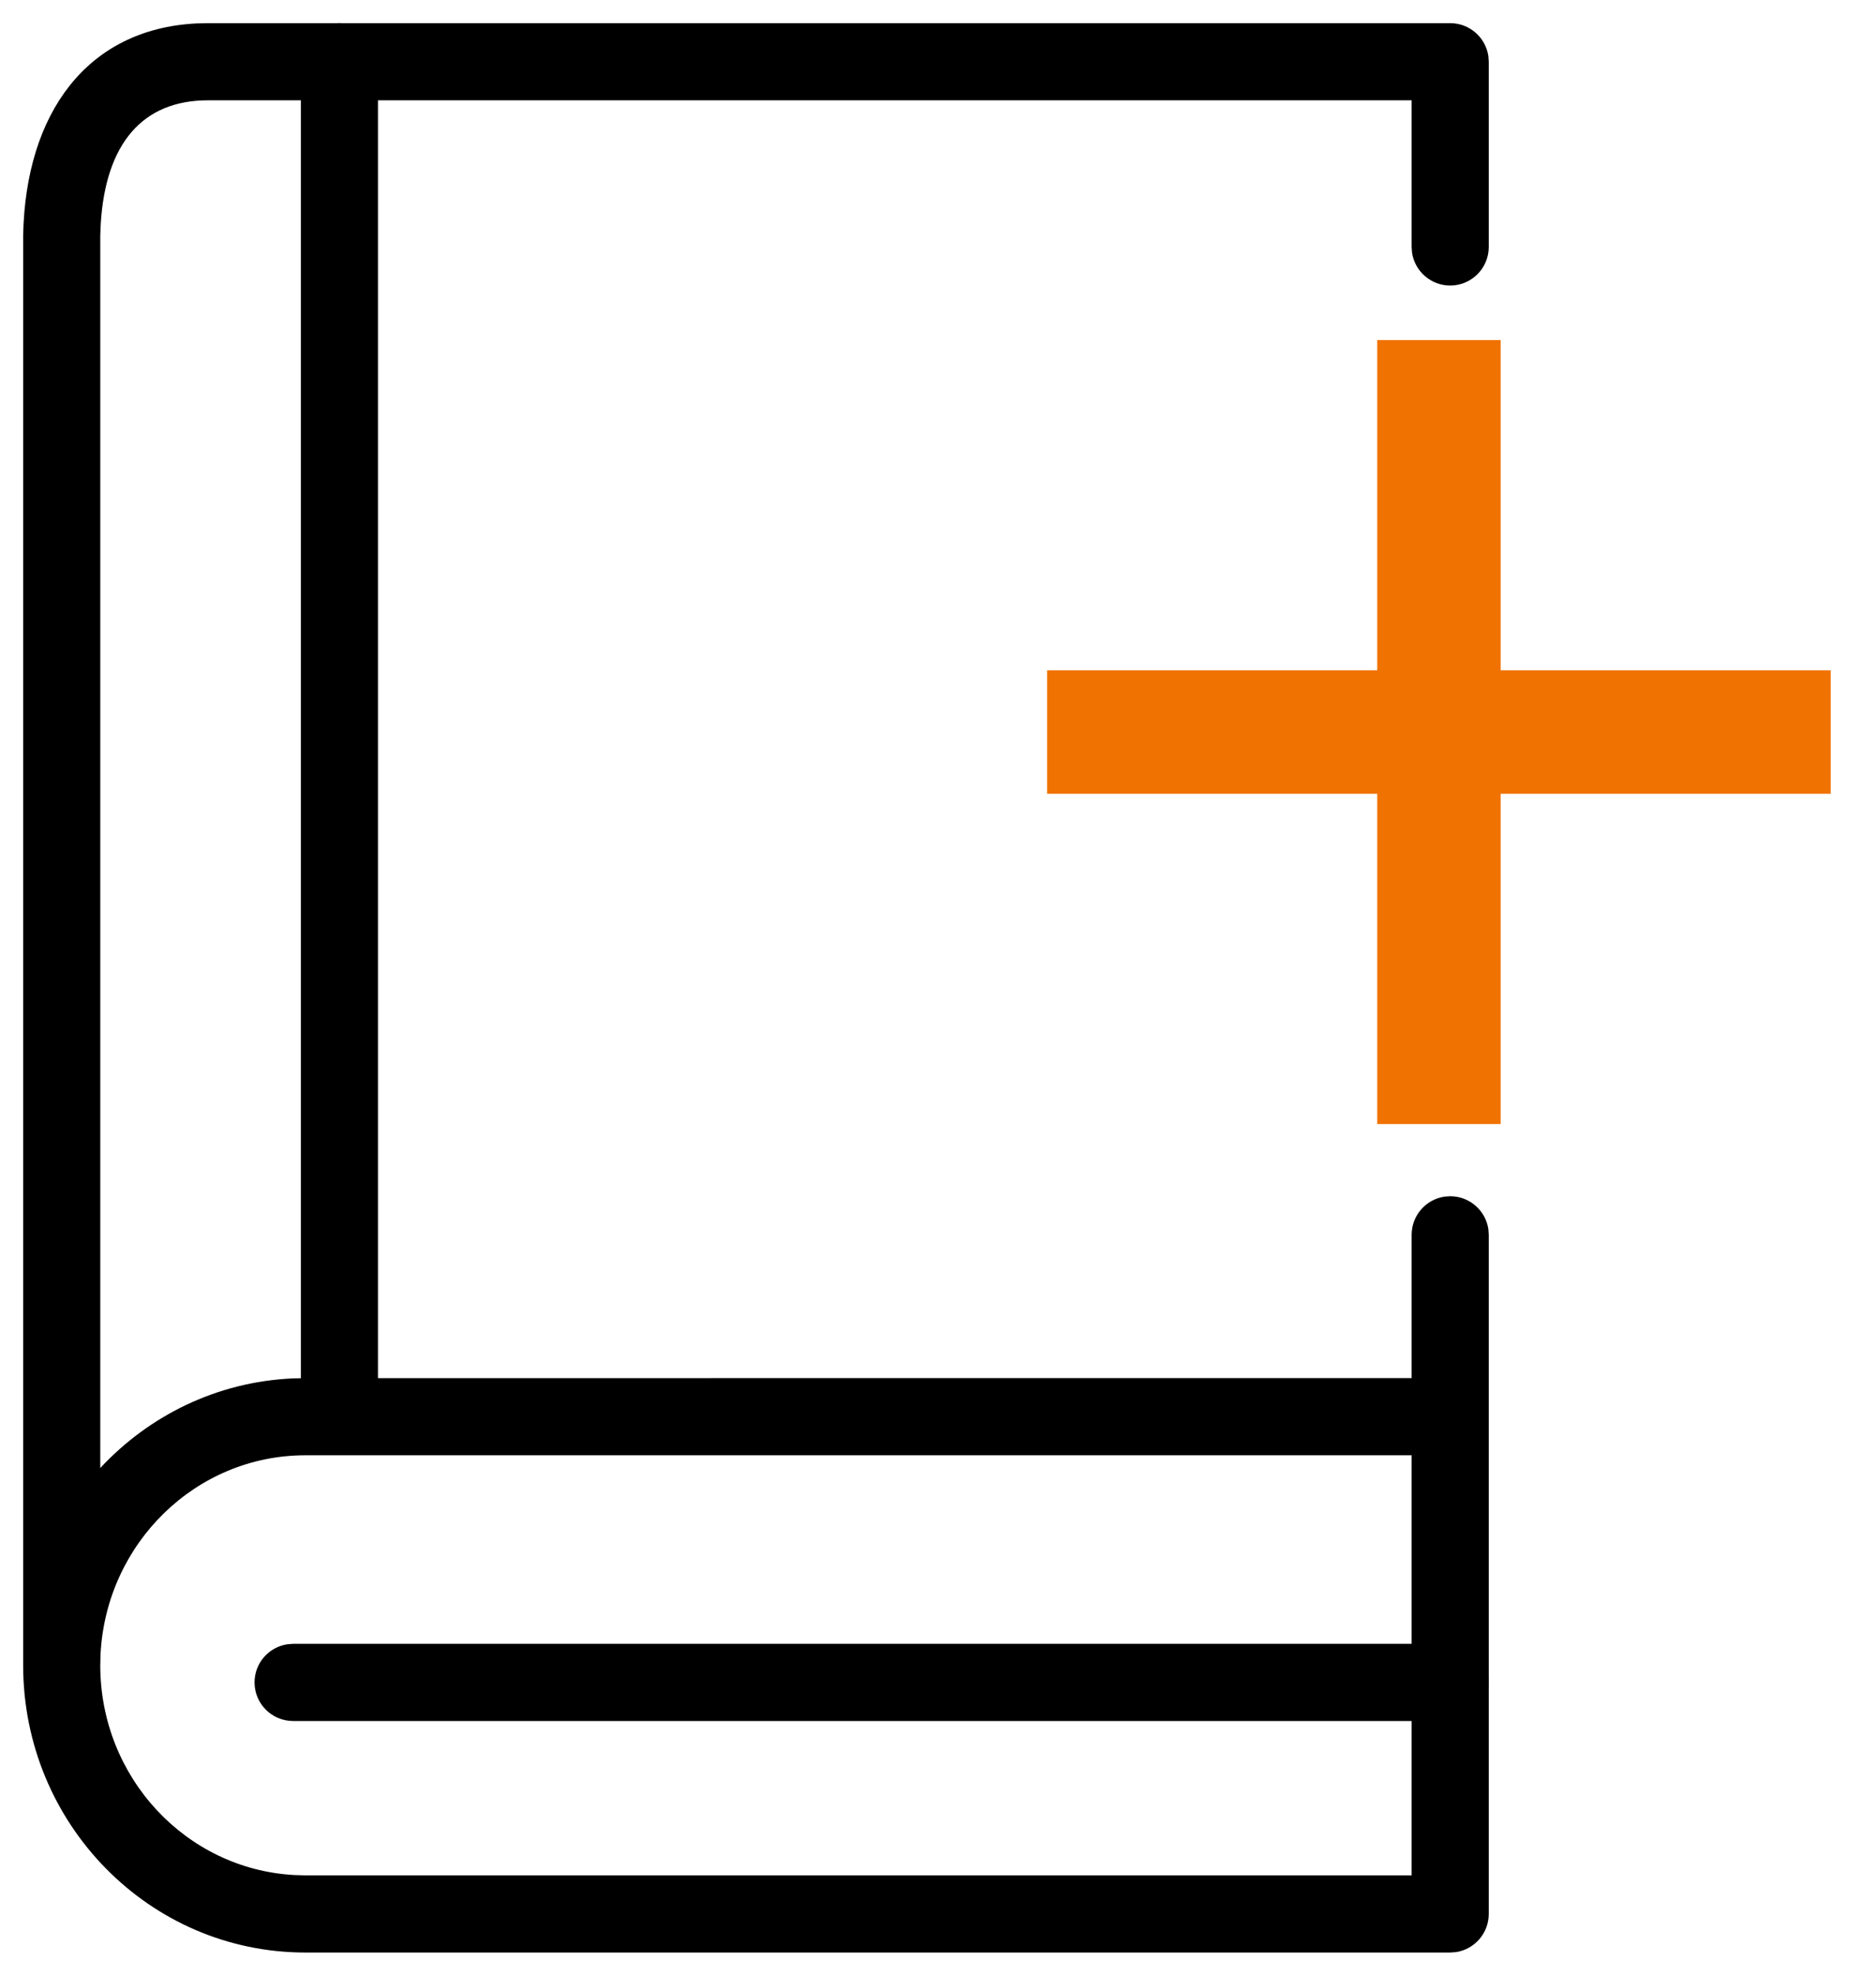 <?xml version="1.0" encoding="UTF-8"?>
<svg width="38px" height="40px" viewBox="0 0 38 40" version="1.1" xmlns="http://www.w3.org/2000/svg" xmlns:xlink="http://www.w3.org/1999/xlink">
    <title>E006A552-101C-4F31-A0C2-130382C06FE3</title>
    <g id="Page-1" stroke="none" stroke-width="1" fill="none" fill-rule="evenodd">
        <g id="02-1st-Time-Dashboard" transform="translate(-621, -255)">
            <g id="Add-Learning-Path" transform="translate(621, 255)">
                <path d="M29.375,0.469 C29.767,0.469 30.092,0.758 30.148,1.135 L30.156,1.25 L30.156,5 C30.156,5.431 29.806,5.781 29.375,5.781 C28.983,5.781 28.658,5.492 28.602,5.115 L28.594,5 L28.594,2.031 L4.211,2.031 C2.884,2.031 2.141,2.91 2.041,4.526 L2.031,4.773 L2.031,29.722 C3.017,28.662 4.391,27.978 5.922,27.908 L6.184,27.902 L28.594,27.901 L28.594,25 C28.594,24.608 28.883,24.283 29.26,24.227 L29.375,24.219 C29.767,24.219 30.092,24.508 30.148,24.885 L30.156,25 L30.156,38.75 C30.156,39.142 29.867,39.467 29.49,39.523 L29.375,39.531 L6.184,39.531 C3.025,39.531 0.469,36.924 0.469,33.716 L0.469,4.757 C0.52,2.285 1.768,0.589 3.971,0.475 L4.211,0.469 L29.375,0.469 Z M28.594,29.464 L6.184,29.464 C3.972,29.464 2.156,31.241 2.037,33.483 L2.031,33.716 C2.031,35.99 3.773,37.842 5.957,37.962 L6.184,37.969 L28.594,37.969 L28.594,29.464 Z" id="Shape" fill="#000000" fill-rule="nonzero"></path>
                <path d="M29.375,33.281 C29.806,33.281 30.156,33.631 30.156,34.062 C30.156,34.455 29.867,34.779 29.49,34.835 L29.375,34.844 L5.938,34.844 C5.506,34.844 5.156,34.494 5.156,34.062 C5.156,33.67 5.445,33.346 5.822,33.29 L5.938,33.281 L29.375,33.281 Z" id="Stroke-3" fill="#000000" fill-rule="nonzero"></path>
                <path d="M6.875,0.469 C7.267,0.469 7.592,0.758 7.648,1.135 L7.656,1.25 L7.656,28.438 C7.656,28.869 7.306,29.219 6.875,29.219 C6.483,29.219 6.158,28.93 6.102,28.553 L6.094,28.438 L6.094,1.25 C6.094,0.819 6.444,0.469 6.875,0.469 Z" id="Stroke-5" fill="#000000" fill-rule="nonzero"></path>
                <g id="Group" transform="translate(20, 6.25)" fill="#F07200">
                    <rect id="Rectangle-2" x="7.897" y="0.635" width="2.5" height="15.873"></rect>
                    <polygon id="Rectangle-2" transform="translate(9.147, 8.571) rotate(-270) translate(-9.147, -8.571) " points="7.897 0.635 10.397 0.635 10.397 16.508 7.897 16.508"></polygon>
                </g>
            </g>
        </g>
    </g>
</svg>